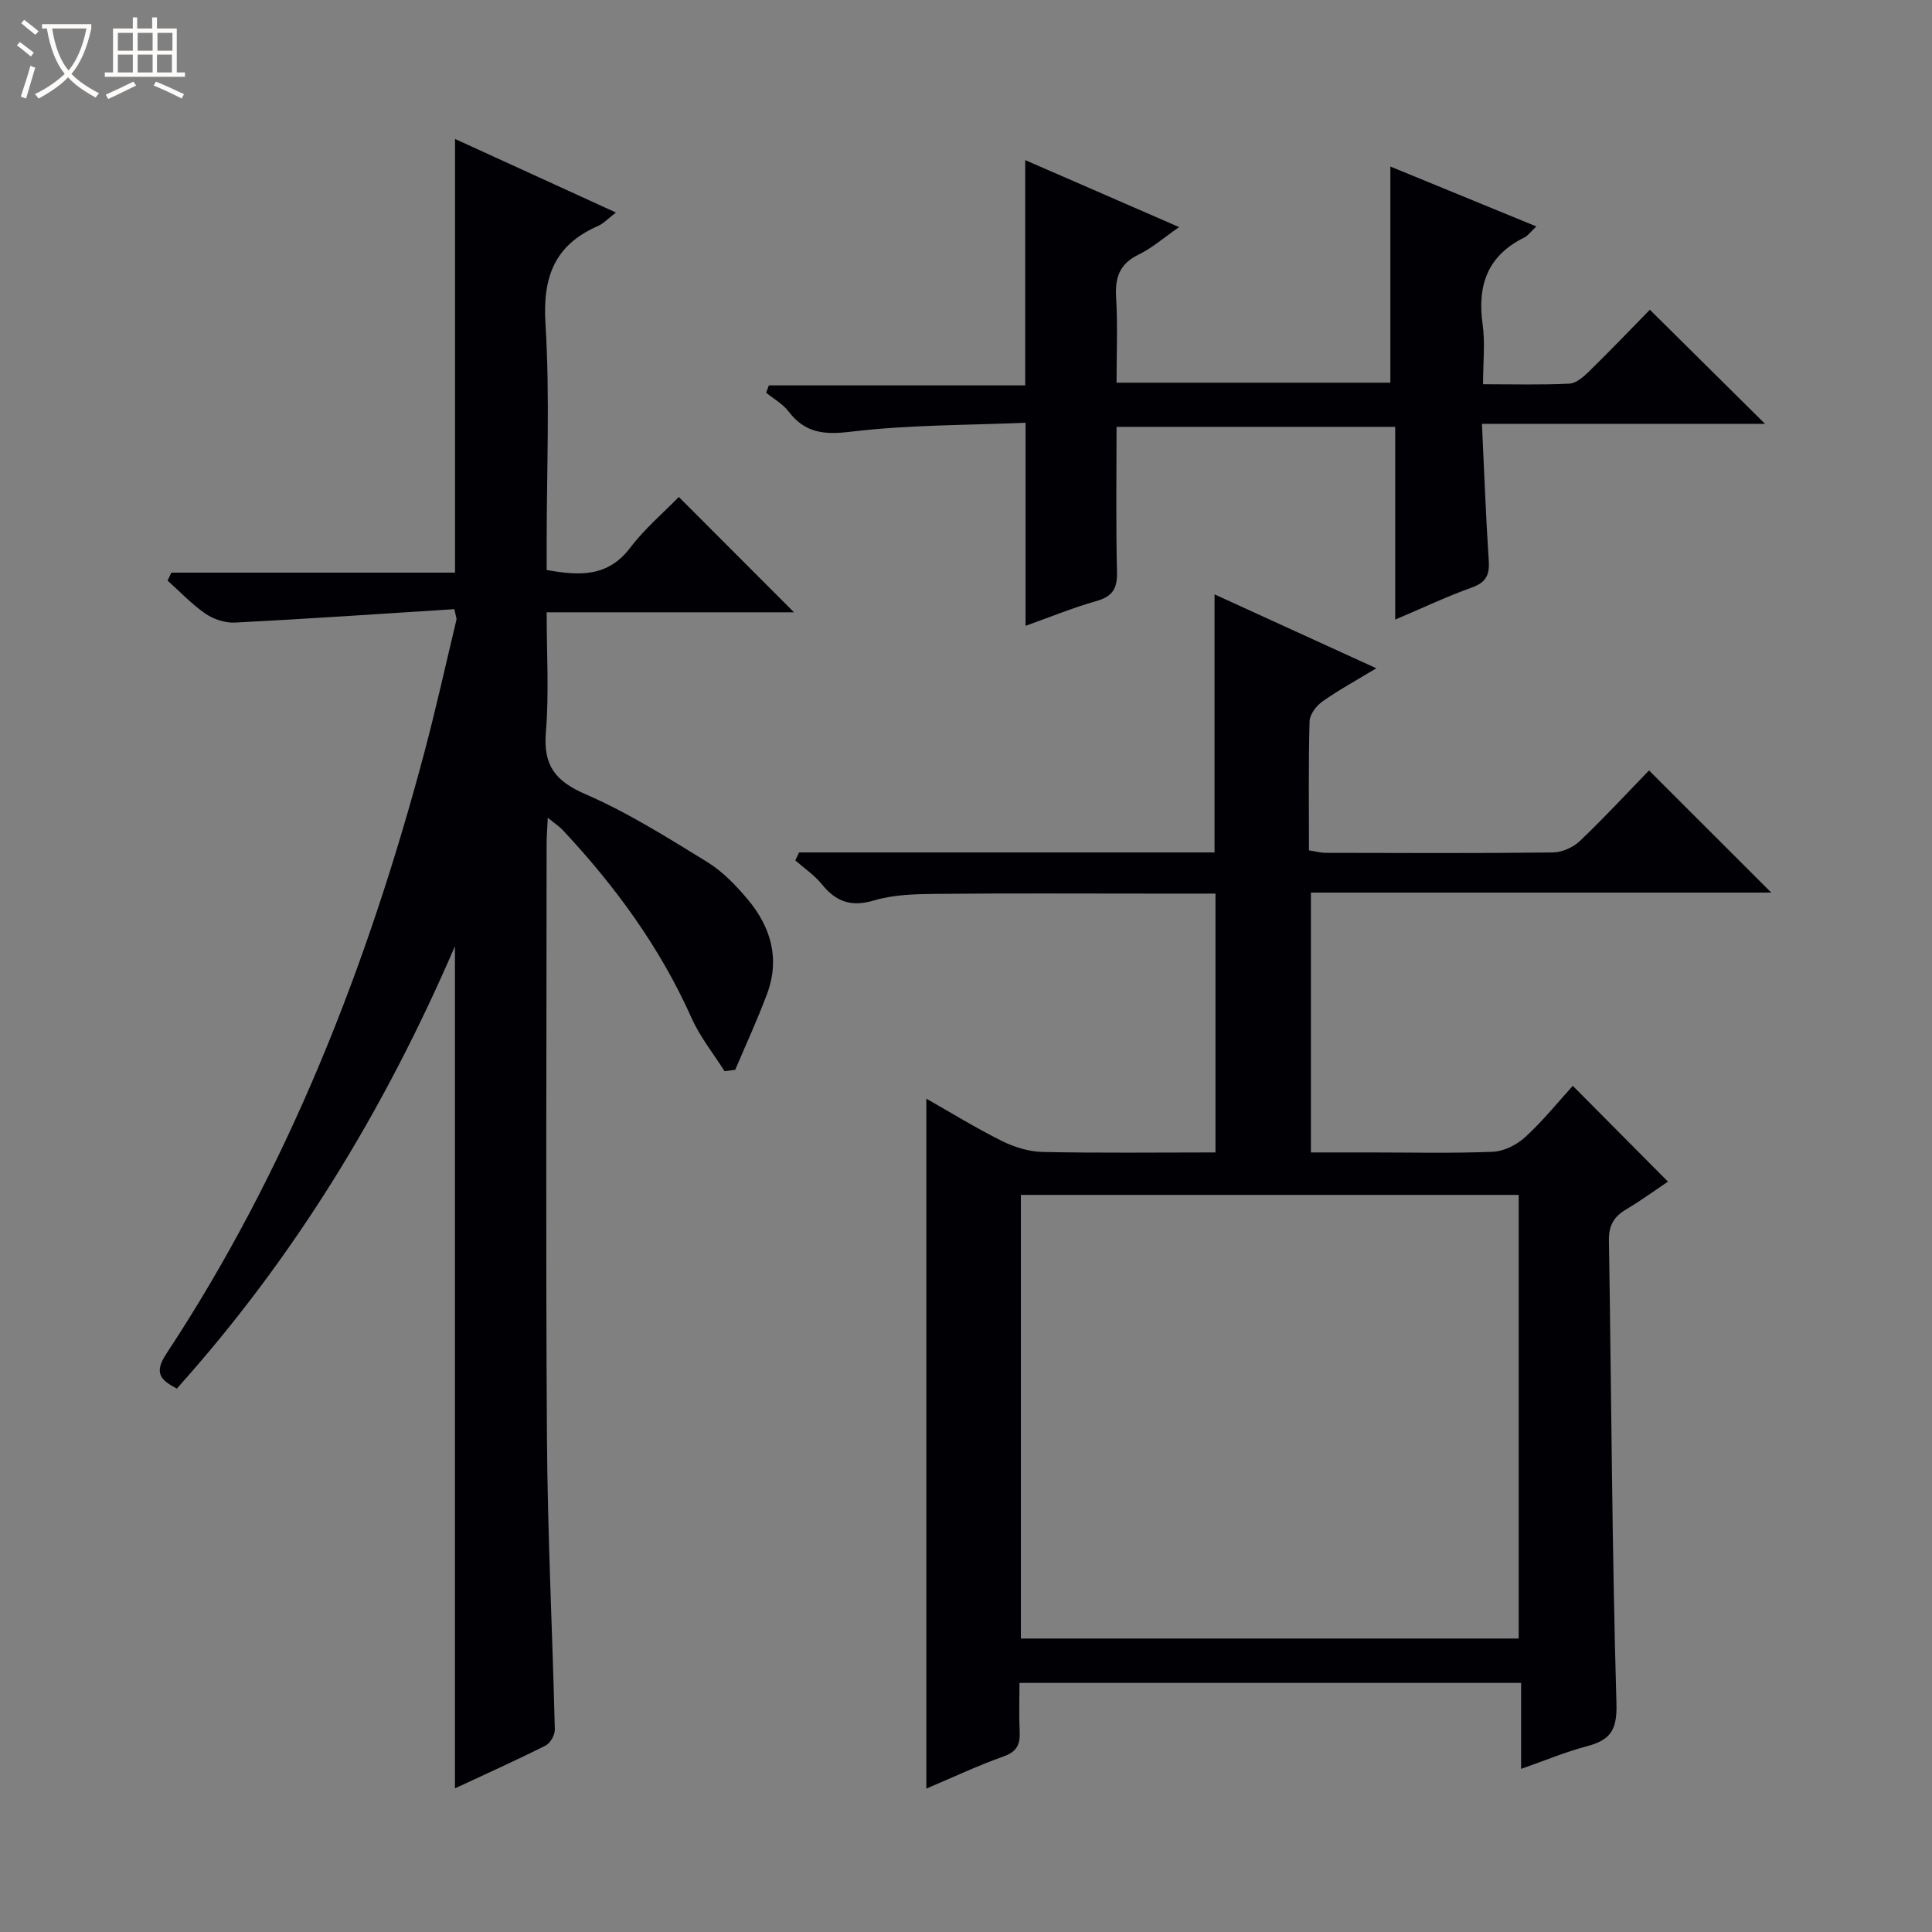 <svg enable-background="new 0 0 400 400" viewBox="0 0 400 400" xmlns="http://www.w3.org/2000/svg"><rect x="0" y="0" width="400" height="400" fill="#808080" stroke="none"/><path d="m6.4 11.7c-1-.8-1.9-1.6-2.9-2.3l.6-.7c.9.7 1.9 1.4 2.9 2.2zm-2.1 8.3c.7-2.1 1.4-4.2 2-6.4.2.1.6.3 1 .4-.7 2.3-1.3 4.4-1.9 6.4zm3-12.8c-1.1-.9-2.1-1.7-2.9-2.4l.6-.7c1 .8 2 1.5 3 2.4zm1.4-1.3v-.9h10.2v.9c-.9 4.2-2.3 7.3-4.1 9.4 1.3 1.4 3.2 2.7 5.7 4-.2.2-.4.5-.7.9-2.5-1.4-4.4-2.7-5.7-4.2-1.4 1.5-3.5 3-6.1 4.4 0 0 0 0-.1-.1-.3-.4-.5-.7-.7-.8 2.7-1.3 4.7-2.8 6.2-4.2-1.8-2.2-3-5.3-3.7-9.4zm9.2 0h-7.1c.6 3.8 1.7 6.7 3.4 8.7 1.7-2.1 2.9-4.8 3.7-8.7z" fill="#fcfbfa"/><path d="m31.6 3.6h.9v2.3h4.1v9.1h1.7v.9h-16.6v-.9h1.7v-9.1h4.1v-2.3h.9v2.3h3.1v-2.3zm-4 13.3.6.8c-1.9.9-3.8 1.9-5.8 2.8-.2-.3-.3-.6-.5-.9 2-.9 3.9-1.8 5.7-2.7zm-3.2-10.1v3.7h3.1v-3.7zm0 4.5v3.7h3.1v-3.7zm4.1-4.5v3.7h3.1v-3.7zm0 4.5v3.7h3.1v-3.7zm9.1 9.1c-2.1-1.1-4.1-2-5.8-2.7l.5-.8c2.2.9 4.1 1.8 5.8 2.6zm-1.9-13.6h-3.1v3.7h3.1zm-3.2 4.5v3.7h3.1v-3.7z" fill="#fcfbfa"/><g fill="#010105"><path d="m165.44 176.49h86.02c0-18 0-35.45 0-53.43 10.84 4.95 21.78 9.95 33.49 15.3-4.09 2.48-7.76 4.47-11.15 6.87-1.27.89-2.63 2.69-2.67 4.11-.24 8.81-.12 17.64-.12 26.72 1.33.2 2.43.51 3.53.51 15.66.03 31.33.11 46.99-.08 1.89-.02 4.19-1.06 5.58-2.38 5.05-4.82 9.8-9.95 14.3-14.6 8.71 8.71 16.98 16.97 25.31 25.29-31.45 0-63.18 0-95.31 0v53.8h12.19c8.5 0 17.01.21 25.49-.14 2.3-.1 4.96-1.45 6.7-3.04 3.65-3.36 6.8-7.26 9.84-10.61 6.53 6.57 12.92 13.01 19.7 19.83-2.44 1.64-5.47 3.86-8.68 5.77-2.54 1.51-3.59 3.33-3.54 6.42.52 31.97.63 63.94 1.56 95.9.16 5.6-1.36 7.55-6.15 8.82-4.45 1.18-8.73 2.98-13.59 4.68 0-6.17 0-11.78 0-17.8-34.6 0-68.82 0-103.86 0 0 3.19-.12 6.61.04 10.02.13 2.65-.51 4.2-3.33 5.2-5.43 1.93-10.67 4.41-15.99 6.66 0-47.73 0-95.03 0-142.84 5.07 2.88 10.25 6.07 15.67 8.77 2.56 1.28 5.59 2.2 8.42 2.26 11.8.25 23.61.1 35.77.1 0-17.95 0-35.49 0-53.59-4.33 0-8.61 0-12.89 0-15 0-30-.09-44.99.06-4.28.04-8.75.14-12.79 1.35-4.74 1.41-7.88.3-10.83-3.35-1.53-1.89-3.64-3.3-5.49-4.93.25-.56.52-1.1.78-1.65zm148.99 162.75c0-30.9 0-61.44 0-91.85-34.63 0-68.87 0-103.07 0v91.85z"/><path d="m35.48 118.56h58.73c0-30.08 0-59.61 0-89.79 11.02 5.04 21.93 10.03 33.31 15.23-1.62 1.24-2.55 2.27-3.7 2.78-8.95 3.91-11.49 10.5-10.89 20.19.94 15.11.25 30.31.25 45.47v5.57c6.79 1.22 12.67 1.5 17.3-4.61 2.98-3.93 6.84-7.2 10.06-10.51 8.19 8.2 15.92 15.94 23.85 23.88-16.72 0-33.58 0-51.21 0 0 8.59.51 16.73-.16 24.77-.57 6.85 1.84 10.13 8.15 12.87 8.8 3.81 17.03 9.01 25.24 14.05 3.19 1.96 5.95 4.84 8.39 7.74 4.78 5.69 6.72 12.27 4.03 19.52-1.98 5.34-4.39 10.52-6.61 15.77-.74.1-1.47.19-2.21.29-2.3-3.65-5.08-7.09-6.82-10.99-6.52-14.62-15.79-27.29-26.65-38.9-.74-.79-1.68-1.4-3.13-2.59-.1 2.29-.24 3.87-.24 5.45-.01 40.99-.2 81.98.07 122.97.13 20.12 1.15 40.24 1.63 60.36.03 1.12-.93 2.82-1.9 3.31-6.06 3.05-12.25 5.83-18.78 8.87 0-57.99 0-115.45 0-174.35-14.74 34.16-33.33 64.56-57.58 91.58-3.34-1.75-4.81-3.2-2.19-7.18 25.23-38.26 41.67-80.35 53.41-124.42 2.43-9.14 4.47-18.38 6.67-27.58.07-.28-.11-.61-.42-2.19-15.02.95-30.22 2-45.43 2.78-2.02.1-4.42-.68-6.1-1.84-2.84-1.95-5.26-4.53-7.85-6.85.26-.57.52-1.11.78-1.65z"/><path d="m306.82 87.76c.48 10.11.81 19.23 1.41 28.32.2 2.95-.56 4.5-3.48 5.55-5.14 1.84-10.09 4.19-15.89 6.65 0-13.54 0-26.54 0-39.9-19.5 0-38.34 0-57.69 0 0 10.14-.15 20.1.09 30.05.08 3.4-.89 5.05-4.23 6-4.91 1.39-9.67 3.35-14.7 5.14 0-13.99 0-27.5 0-42.05-12.1.53-24.22.42-36.17 1.86-5.6.68-9.5.27-12.93-4.23-1.18-1.55-3.05-2.57-4.61-3.84.19-.51.38-1.02.56-1.52h53.08c0-15.85 0-30.78 0-46.64 10.38 4.52 20.69 9.01 31.87 13.87-3.3 2.28-5.66 4.37-8.39 5.69-3.92 1.89-4.9 4.7-4.66 8.8.34 5.77.09 11.58.09 17.72h56.69c0-14.88 0-29.58 0-44.75 9.65 3.96 19.64 8.06 30.22 12.4-1.15 1.08-1.7 1.91-2.48 2.29-7.61 3.74-9.78 9.89-8.64 17.97.55 3.88.09 7.9.09 12.41 6.28 0 12.08.16 17.86-.12 1.4-.07 2.93-1.4 4.06-2.51 4.4-4.3 8.65-8.74 12.62-12.79 8.09 8.01 15.86 15.71 23.84 23.62-19.09.01-38.41.01-58.61.01z"/></g></svg>